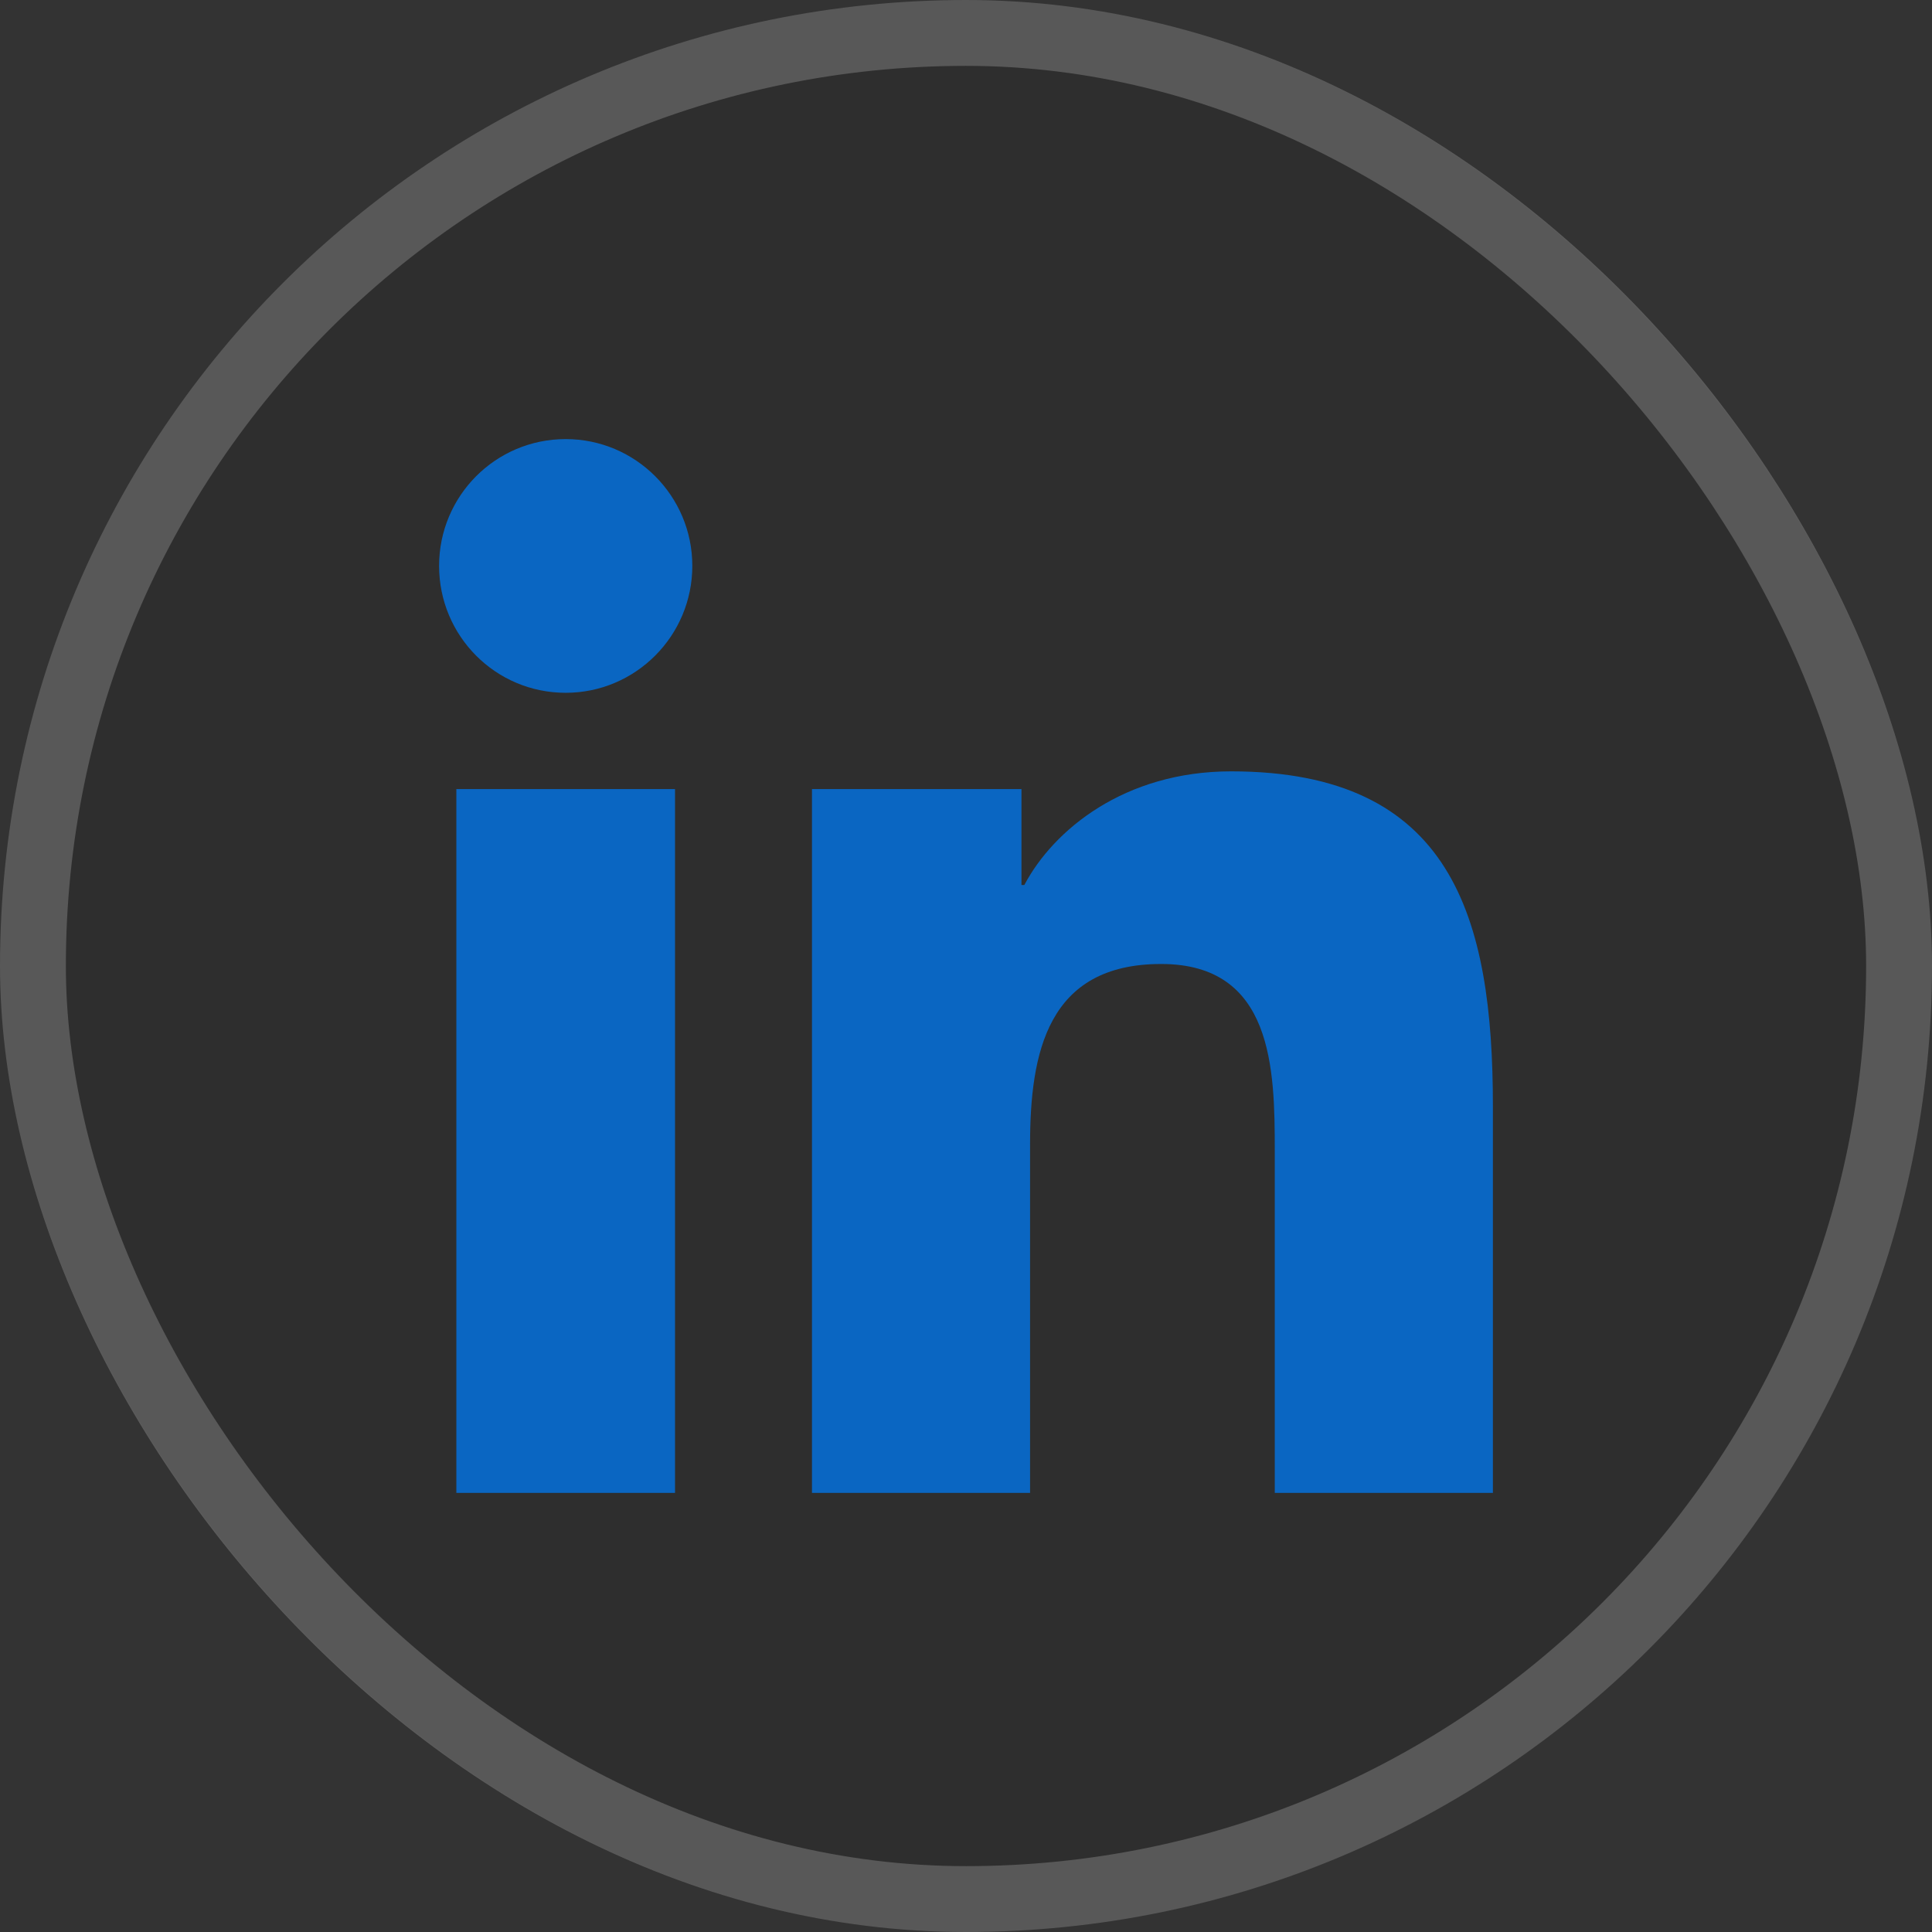 <svg width="44" height="44" viewBox="0 0 44 44" fill="none" xmlns="http://www.w3.org/2000/svg">
<rect x="0" y="0" width="44" height="44" fill="#333333" stroke="none"/>
<rect width="44" height="44" rx="22" fill="black" fill-opacity="0.1"/>
<path fill-rule="evenodd" clip-rule="evenodd" d="M29.032 34H33.999H34V25.202C34 20.884 33.069 17.567 28.037 17.567C25.615 17.567 23.994 18.896 23.328 20.156H23.263V17.971H18.492V34H23.459V26.068C23.459 23.977 23.854 21.954 26.444 21.954C28.994 21.954 29.032 24.346 29.032 26.205V34ZM10 12.887C10 14.482 11.284 15.778 12.883 15.778C14.475 15.778 15.767 14.482 15.767 12.887C15.767 11.295 14.476 10 12.883 10C11.286 10 10 11.295 10 12.887ZM10.393 17.971V34H15.373V17.971H10.393Z" fill="#0A66C2"/>
<rect x="0.75" y="0.75" width="42.5" height="42.5" rx="21.25" stroke="white" stroke-opacity="0.2" stroke-width="1.5"/>
</svg>
